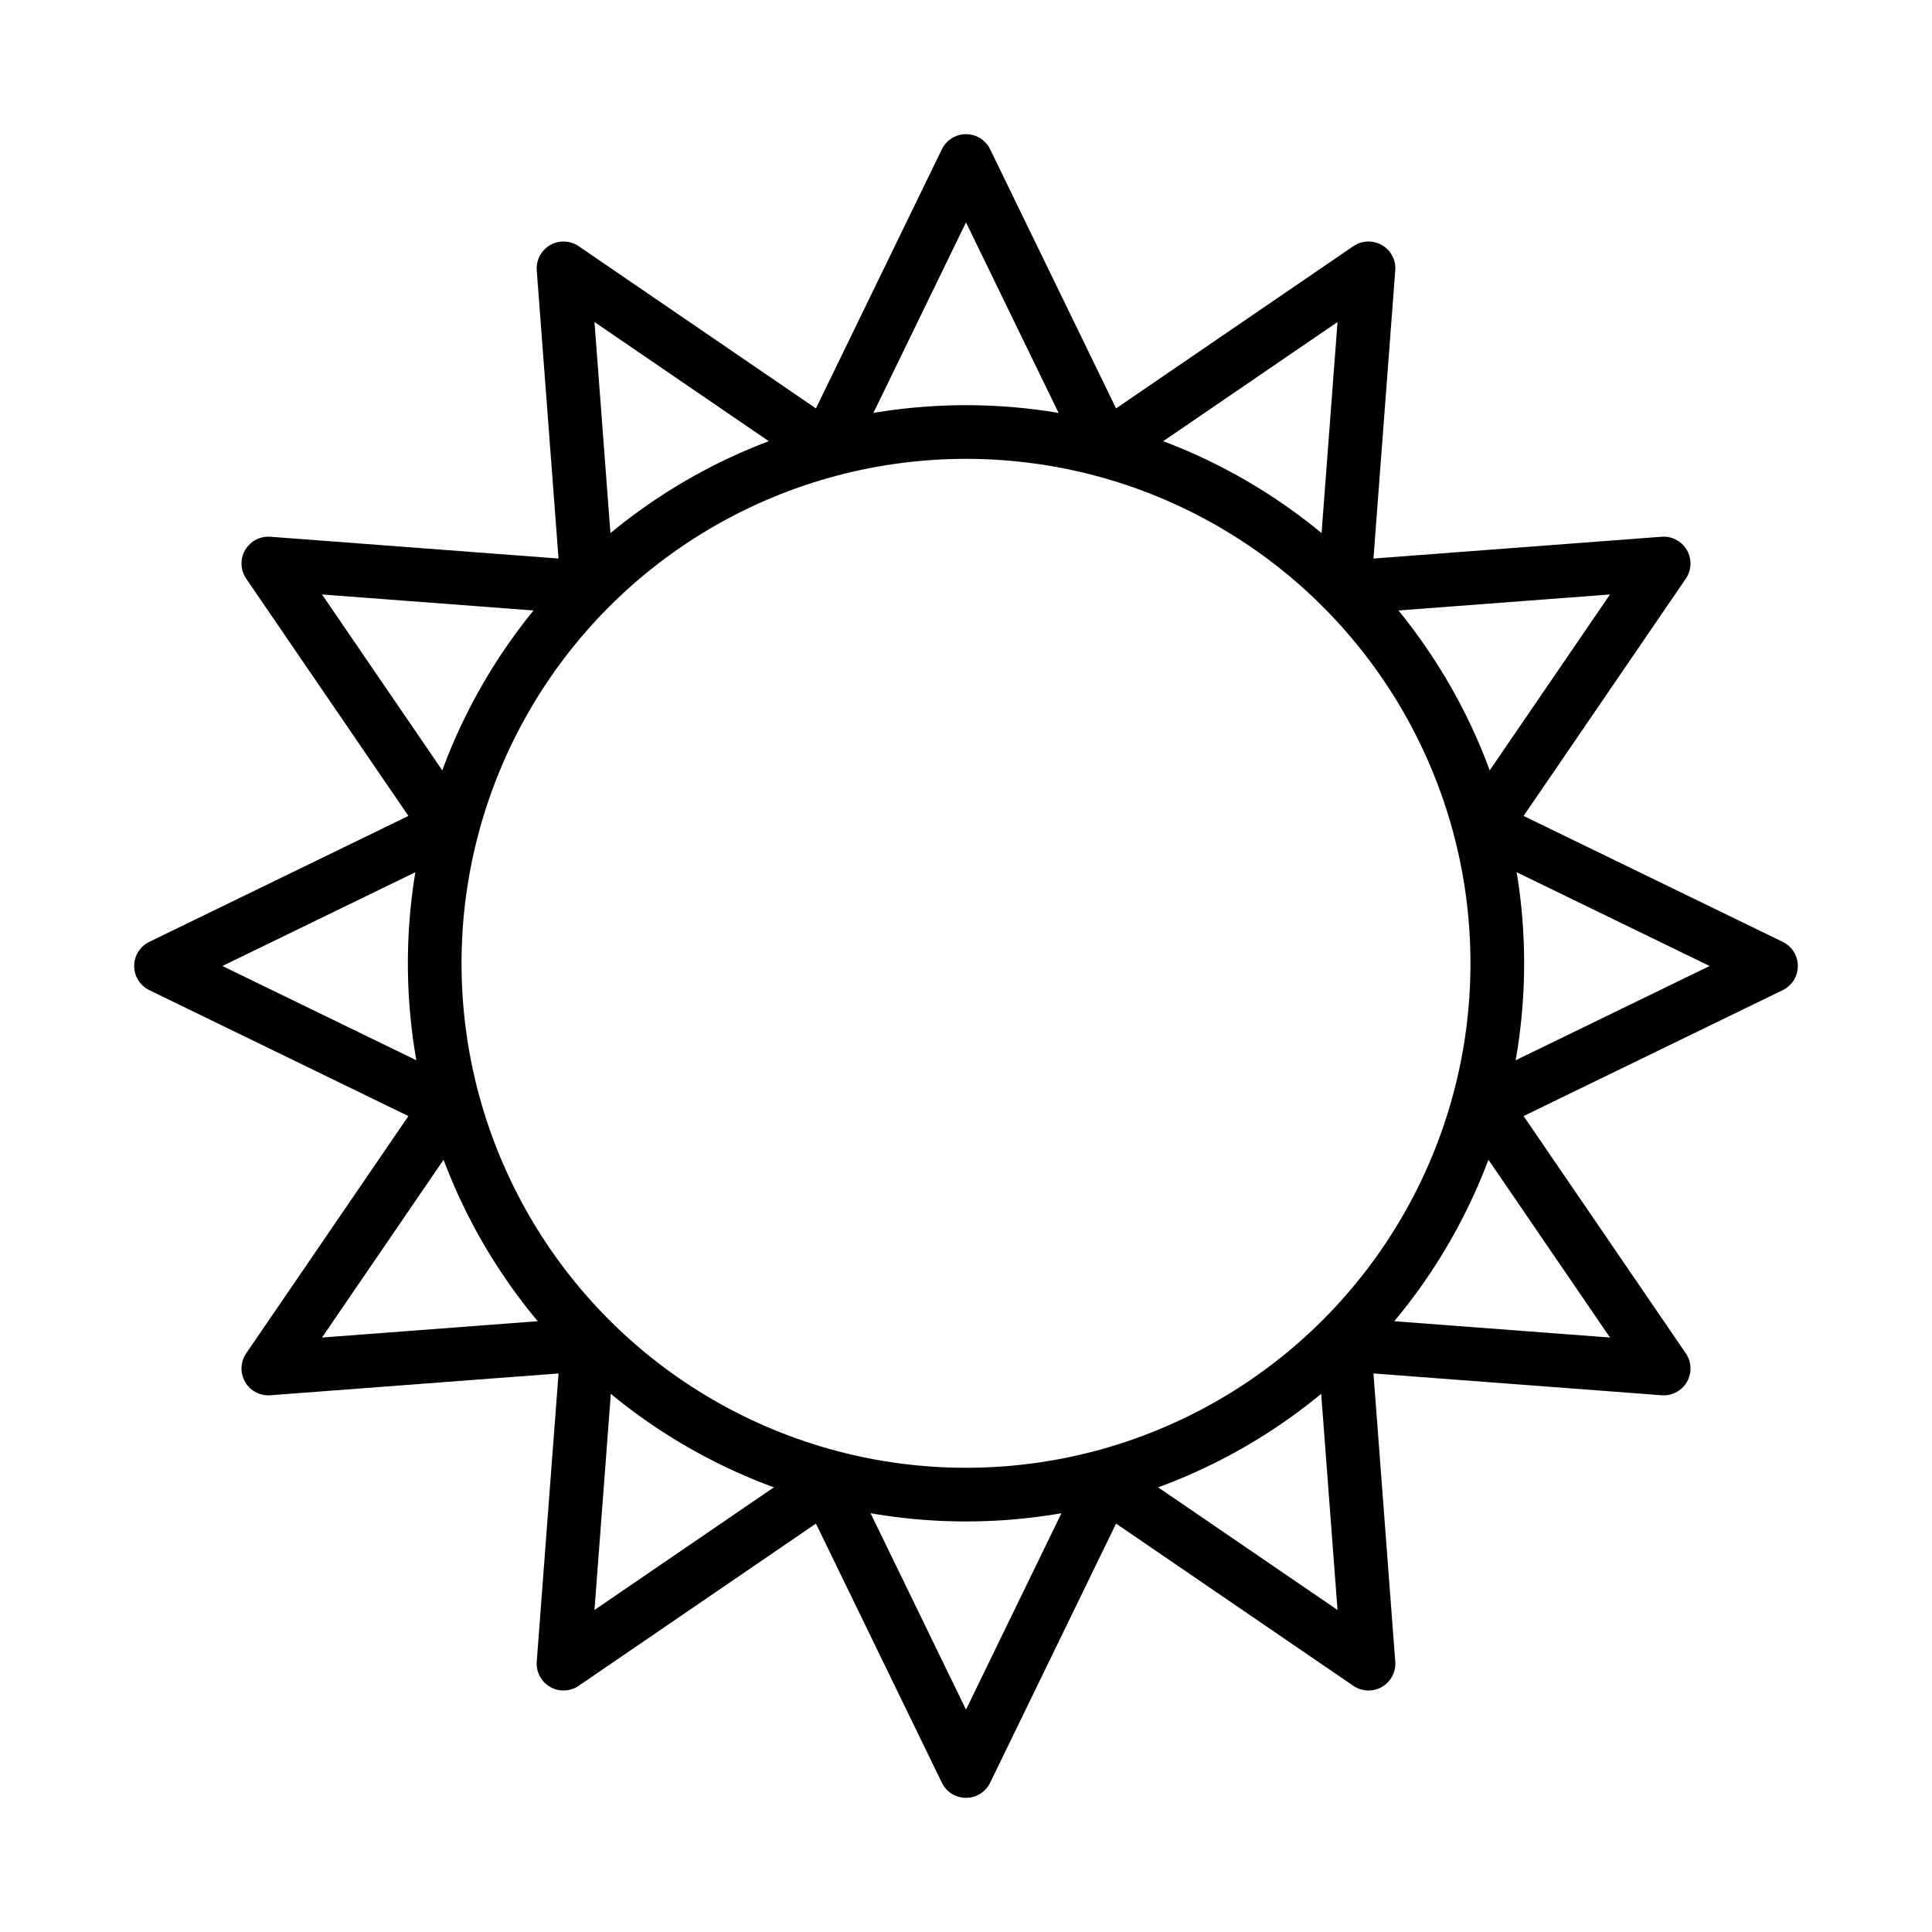 <?xml version="1.0" encoding="utf-8"?>
<!-- Generator: Adobe Illustrator 21.1.0, SVG Export Plug-In . SVG Version: 6.00 Build 0)  -->
<svg version="1.1" id="emoji" xmlns="http://www.w3.org/2000/svg" xmlns:xlink="http://www.w3.org/1999/xlink" x="0px" y="0px"
	 viewBox="0 0 72 72" enable-background="new 0 0 72 72" xml:space="preserve">
<g id="_x2600__xFE0F__1_">
	
		<circle fill="none" stroke="#000000" stroke-width="2" stroke-linecap="round" stroke-linejoin="round" stroke-miterlimit="10" cx="36" cy="35.9" r="19.8"/>
	<g>
		
			<polygon fill="none" stroke="#000000" stroke-width="2" stroke-linecap="round" stroke-linejoin="round" stroke-miterlimit="10" points="
			66,36 55.3,41.2 62,51 50.1,50.1 51,62 41.2,55.3 36,66 30.8,55.3 21,62 21.9,50.1 10,51 16.7,41.2 6,36 16.7,30.8 10,21 
			21.9,21.9 21,10 30.8,16.7 36,6 41.2,16.7 51,10 50.1,21.9 62,21 55.3,30.8 		"/>
	</g>
</g>
</svg>
